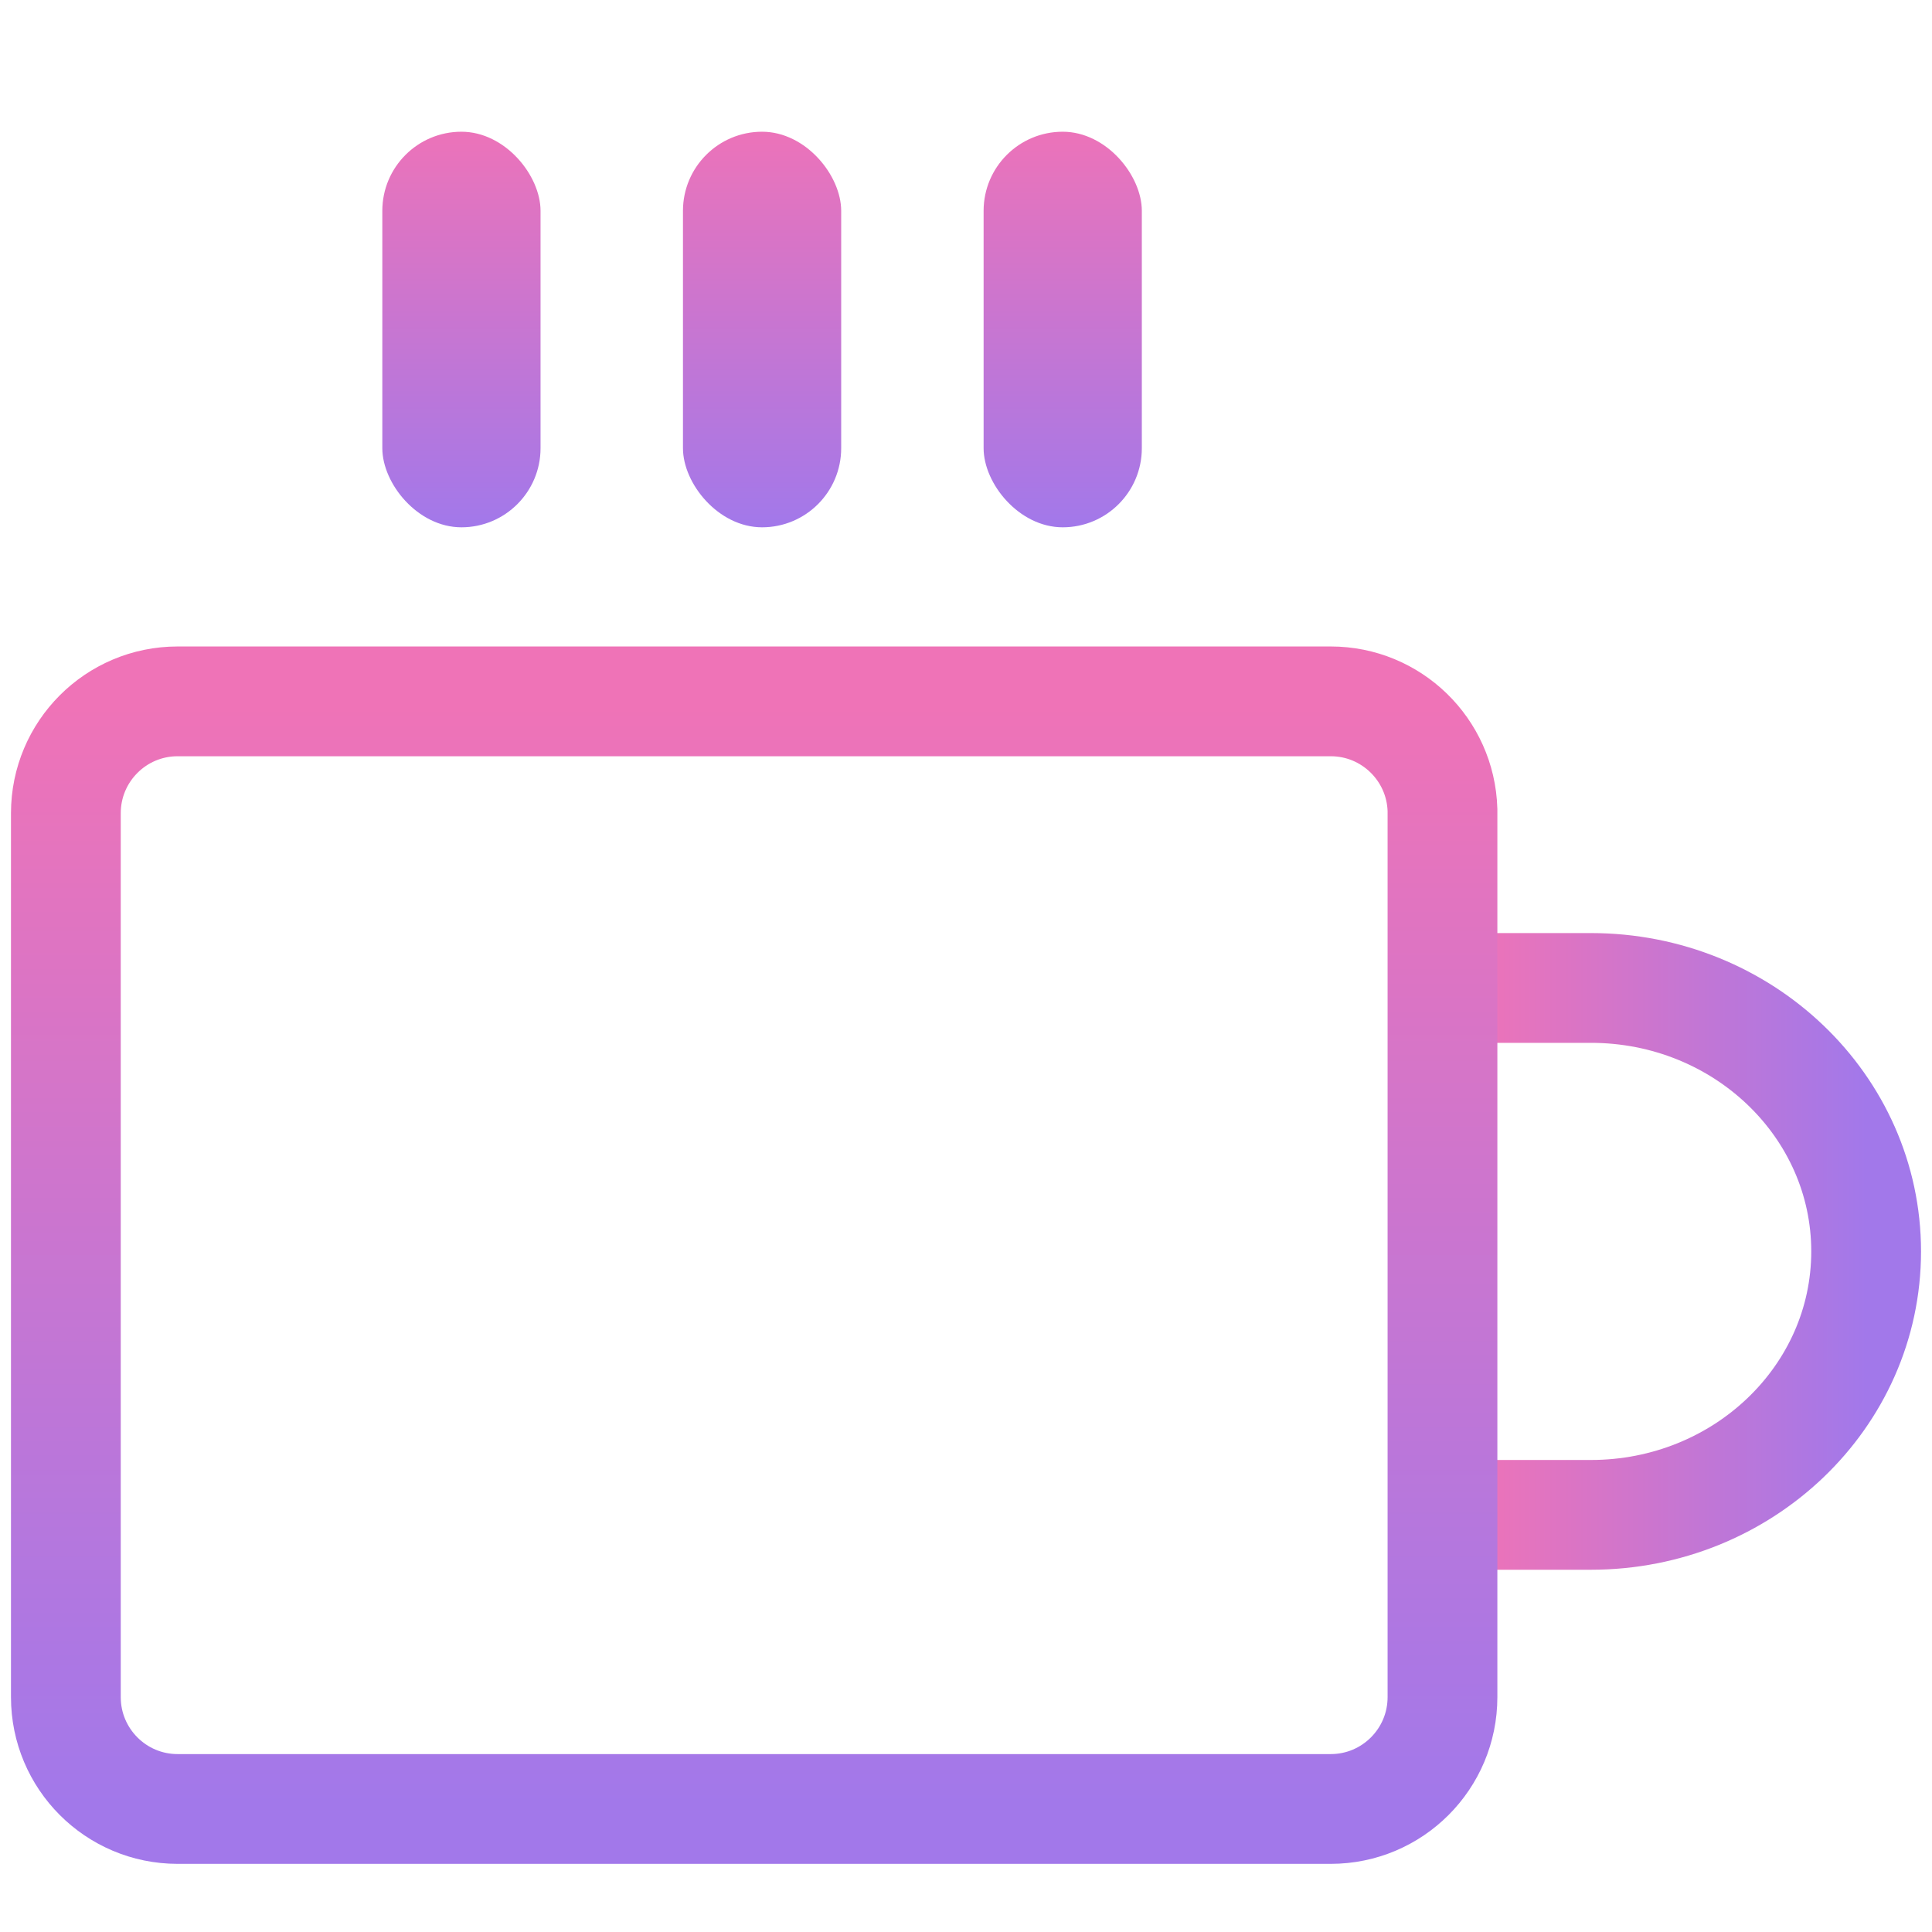 <?xml version="1.0" encoding="UTF-8"?>
<svg width="88px" height="88px" viewBox="0 0 88 88" version="1.1" xmlns="http://www.w3.org/2000/svg" xmlns:xlink="http://www.w3.org/1999/xlink">
    <!-- Generator: Sketch 59.1 (86144) - https://sketch.com -->
    <title>休闲</title>
    <desc>Created with Sketch.</desc>
    <defs>
        <linearGradient x1="50%" y1="0%" x2="50%" y2="100%" id="linearGradient-1">
            <stop stop-color="#EF73B7" offset="0%"></stop>
            <stop stop-color="#A278EA" offset="100%"></stop>
        </linearGradient>
        <linearGradient x1="50%" y1="0%" x2="50%" y2="100%" id="linearGradient-2">
            <stop stop-color="#EF73B7" offset="0%"></stop>
            <stop stop-color="#A278EA" offset="100%"></stop>
        </linearGradient>
        <linearGradient x1="50%" y1="0%" x2="50%" y2="100%" id="linearGradient-3">
            <stop stop-color="#EC73B9" offset="0%"></stop>
            <stop stop-color="#A278EA" offset="100%"></stop>
        </linearGradient>
    </defs>
    <g id="页面-1" stroke="none" stroke-width="1" fill="none" fill-rule="evenodd">
        <g id="切图多彩" transform="translate(-941, -939)">
            <g id="编组-2" transform="translate(52, 121)">
                <g id="编组" transform="translate(0, 520)"></g>
                <g id="休闲" transform="translate(892, 824)" fill-rule="nonzero">
                    <path d="M85,42 L85,47.463 C85,54.387 79.627,60 73,60 C66.373,60 61,54.387 61,47.463 L61,42" id="矩形" stroke="url(#linearGradient-1)" stroke-width="5" transform="translate(73, 51) scale(1, -1) rotate(-90) translate(-73, -51) "></path>
                    <path d="M57.613,25.946 L5.09,25.946 C2.279,25.946 0,28.228 0,31.042 L0,71.3 C0,74.115 2.279,76.396 5.09,76.396 L57.613,76.396 C60.424,76.396 62.703,74.115 62.703,71.3 L62.703,30.889 C62.62,28.135 60.365,25.945 57.613,25.946 Z" id="路径" stroke="url(#linearGradient-2)" stroke-width="5"></path>
                    <rect id="矩形" fill="url(#linearGradient-3)" x="14.414" y="0" width="7.207" height="18.018" rx="3.604"></rect>
                    <rect id="矩形" fill="url(#linearGradient-3)" x="28.108" y="0" width="7.207" height="18.018" rx="3.604"></rect>
                    <rect id="矩形" fill="url(#linearGradient-3)" x="41.802" y="0" width="7.207" height="18.018" rx="3.604"></rect>
                </g>
            </g>
        </g>
    </g>
</svg>